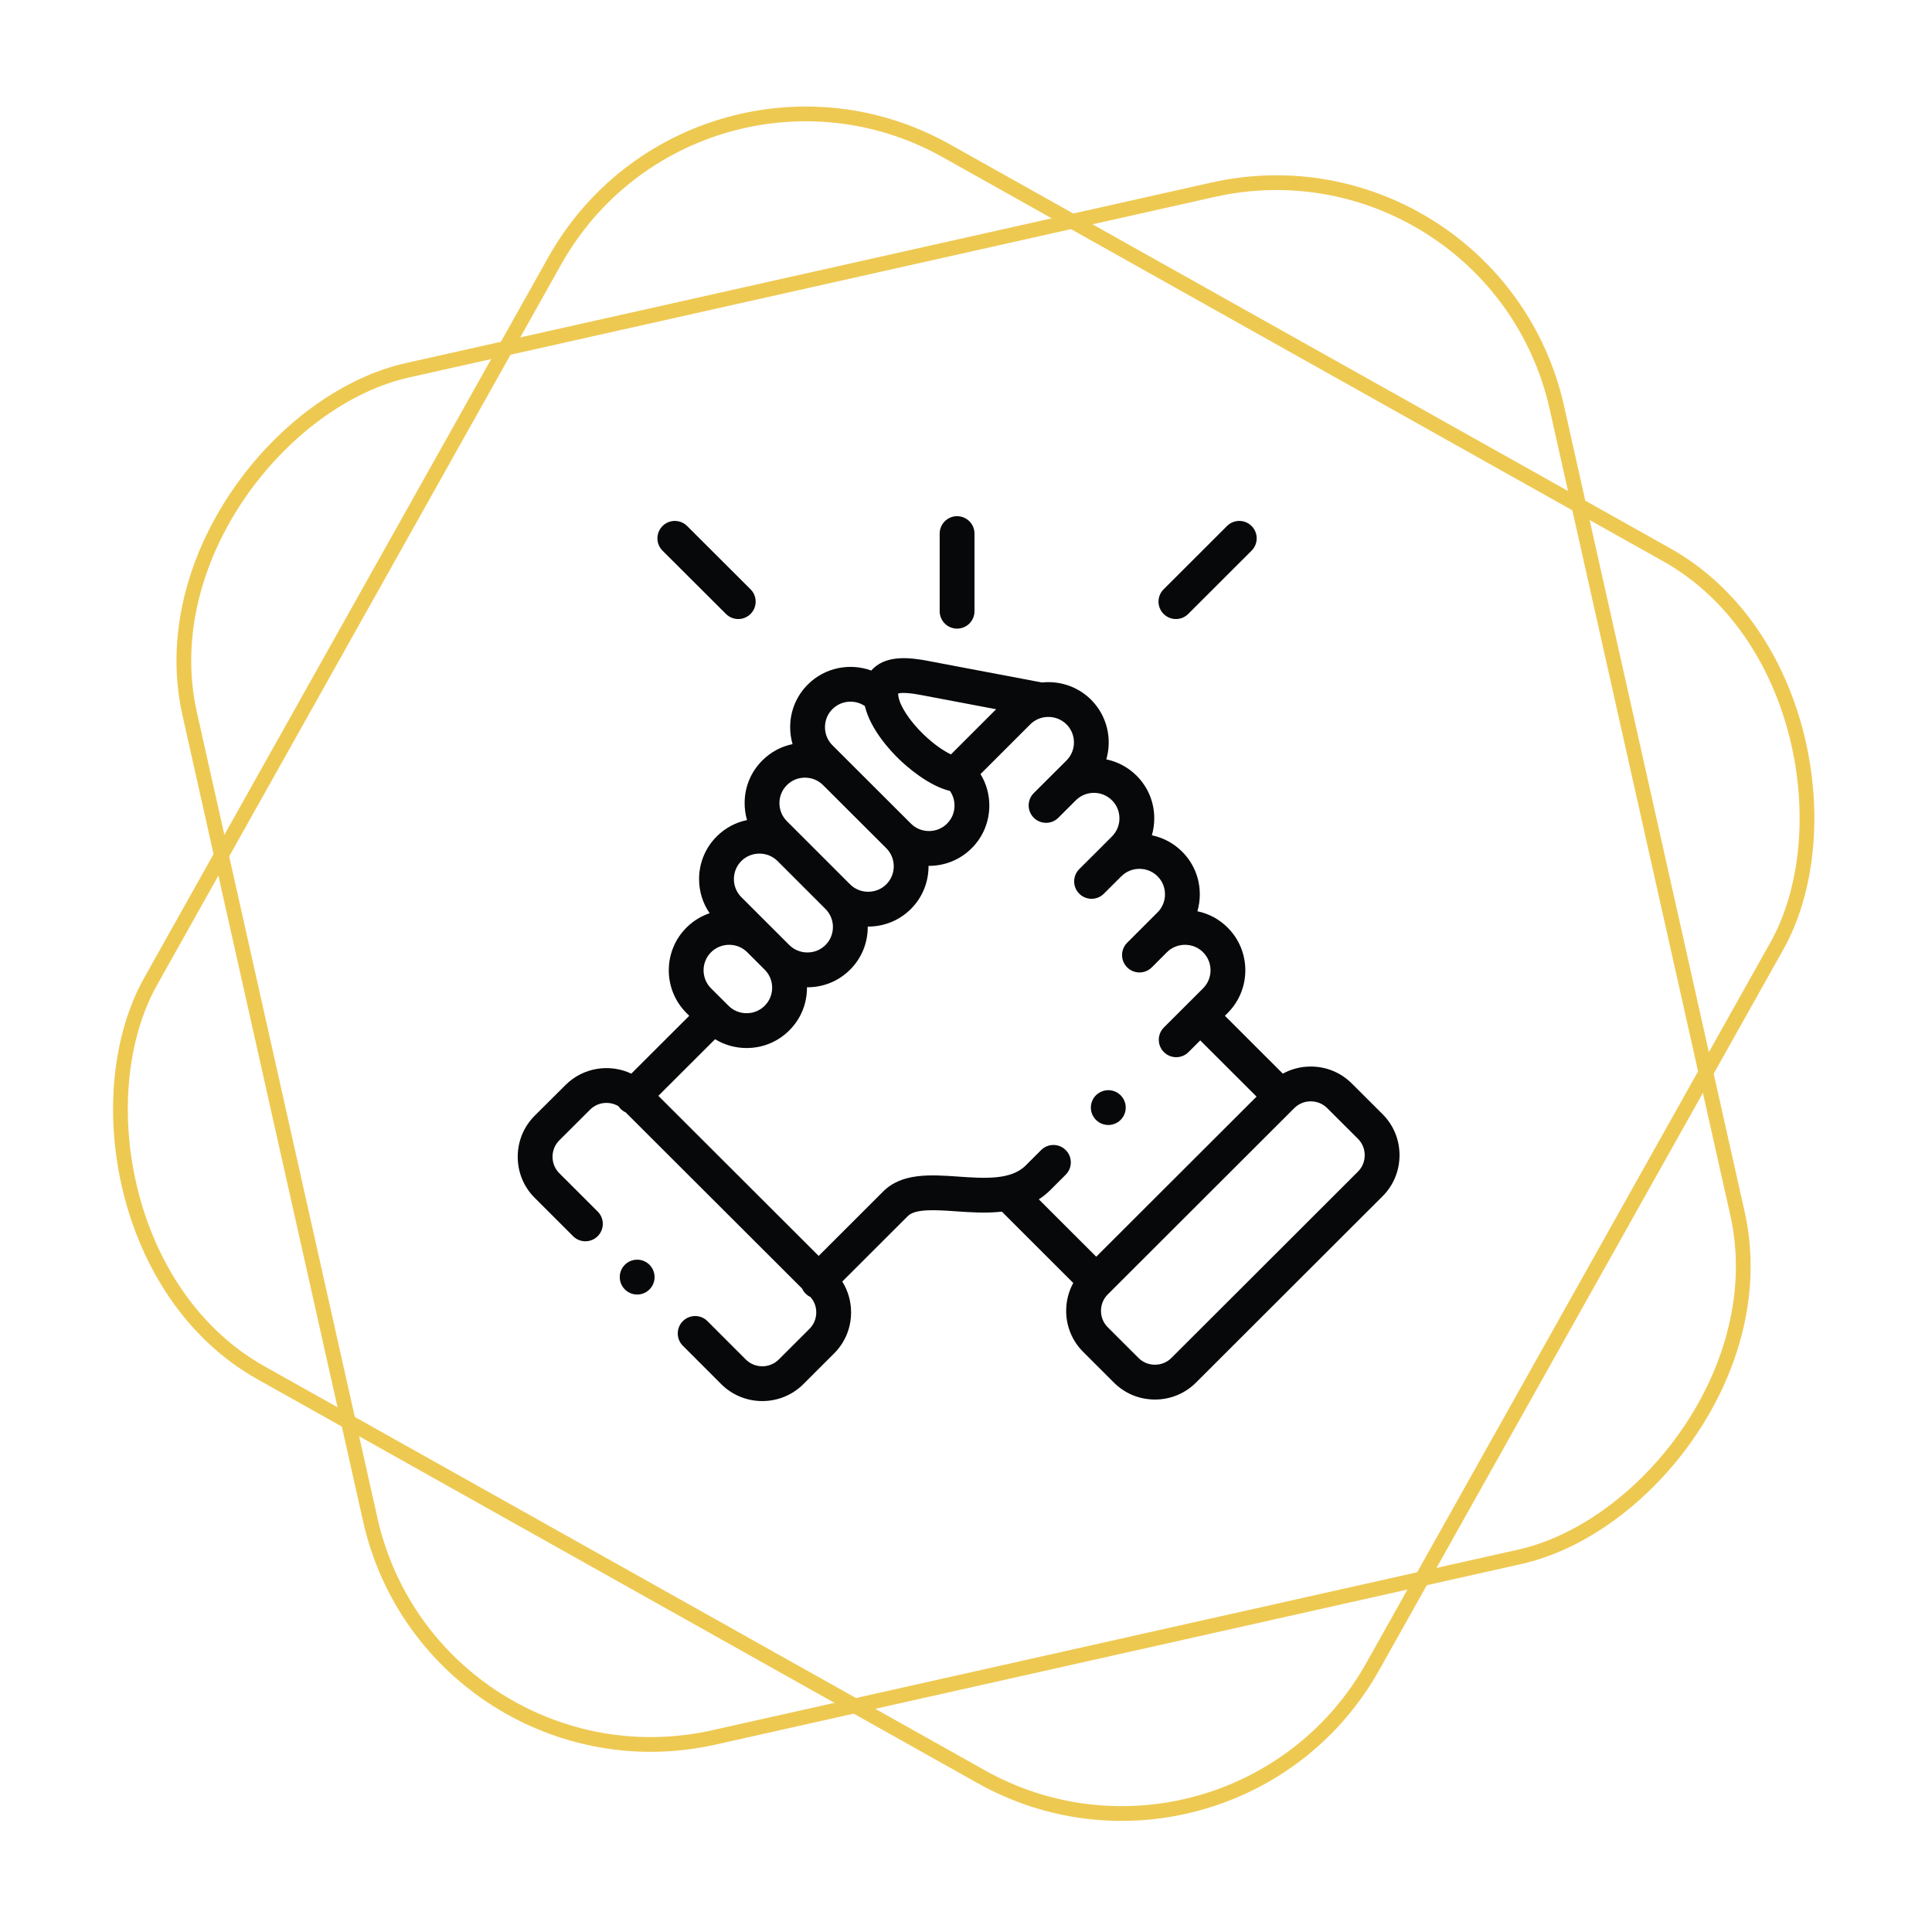 <svg width="131" height="131" viewBox="0 0 131 131" fill="none" xmlns="http://www.w3.org/2000/svg">
<path d="M64.895 42.624C65.547 42.624 66.076 42.096 66.076 41.444V36.18C66.076 35.528 65.547 35 64.895 35C64.244 35 63.715 35.528 63.715 36.18V41.444C63.715 42.096 64.244 42.624 64.895 42.624Z" fill="#070809"/>
<path d="M93.744 75.545L91.659 73.466C90.917 72.725 89.929 72.317 88.875 72.317C88.202 72.317 87.555 72.485 86.983 72.799L83.054 68.875L83.245 68.684C84.839 67.087 84.838 64.492 83.245 62.9C82.675 62.329 81.965 61.949 81.191 61.789C81.297 61.421 81.353 61.035 81.353 60.641C81.353 59.544 80.927 58.517 80.156 57.749C79.587 57.178 78.877 56.798 78.102 56.638C78.209 56.27 78.265 55.884 78.265 55.49C78.265 54.393 77.839 53.365 77.067 52.596C76.484 52.014 75.767 51.645 75.014 51.489C75.417 50.1 75.073 48.538 73.981 47.444C73.072 46.539 71.838 46.15 70.649 46.276L62.864 44.802C61.676 44.577 60.194 44.428 59.258 45.282C59.199 45.336 59.138 45.398 59.079 45.467C57.628 44.938 55.935 45.253 54.773 46.414C54.002 47.184 53.577 48.211 53.577 49.307C53.577 49.702 53.633 50.087 53.74 50.455C52.966 50.615 52.256 50.995 51.689 51.564C50.916 52.333 50.49 53.359 50.49 54.454C50.489 54.849 50.545 55.236 50.653 55.605C49.878 55.765 49.168 56.144 48.599 56.713C47.827 57.484 47.401 58.512 47.401 59.608C47.401 60.446 47.652 61.245 48.116 61.92C47.53 62.119 46.993 62.45 46.544 62.899C44.949 64.492 44.948 67.087 46.545 68.686L46.735 68.876L42.806 72.798C41.346 72.111 39.547 72.368 38.342 73.572L36.255 75.652C35.513 76.393 35.105 77.382 35.105 78.436C35.105 79.49 35.513 80.478 36.255 81.219L38.859 83.82C39.32 84.281 40.067 84.28 40.528 83.819C40.989 83.358 40.988 82.61 40.527 82.15L37.923 79.549C37.628 79.254 37.465 78.859 37.465 78.436C37.465 78.013 37.628 77.617 37.923 77.323L40.009 75.242C40.53 74.722 41.328 74.644 41.934 75.006C41.977 75.07 42.026 75.131 42.082 75.188C42.184 75.289 42.299 75.367 42.422 75.424L54.386 87.37C54.442 87.494 54.52 87.611 54.622 87.713C54.721 87.812 54.834 87.889 54.955 87.945C55.208 88.231 55.347 88.597 55.347 88.986C55.347 89.409 55.185 89.805 54.889 90.1L52.805 92.182C52.189 92.795 51.187 92.795 50.573 92.184L47.97 89.58C47.509 89.119 46.762 89.119 46.301 89.58C45.84 90.041 45.84 90.788 46.301 91.249L48.906 93.855C49.673 94.618 50.68 95 51.688 95C52.696 95 53.704 94.618 54.472 93.853L56.557 91.77C57.299 91.029 57.708 90.04 57.708 88.986C57.708 88.234 57.499 87.516 57.11 86.896L61.532 82.48C61.537 82.475 61.541 82.47 61.546 82.465C62.053 81.942 63.463 82.04 64.826 82.134C65.795 82.202 66.875 82.277 67.931 82.155L72.773 86.992C72.46 87.564 72.292 88.21 72.292 88.882C72.292 89.935 72.701 90.923 73.443 91.664L75.529 93.747C76.27 94.488 77.259 94.896 78.312 94.896C79.365 94.896 80.353 94.488 81.095 93.747L93.745 81.113C94.487 80.372 94.895 79.383 94.895 78.329C94.895 77.276 94.487 76.287 93.744 75.545ZM62.424 47.121L67.544 48.09L64.479 51.154C64.005 50.926 63.356 50.501 62.643 49.819C61.667 48.886 60.969 47.808 60.906 47.136C60.906 47.136 60.906 47.135 60.906 47.135C60.906 47.135 60.906 47.135 60.906 47.135C60.901 47.087 60.9 47.048 60.901 47.019C61.055 46.981 61.465 46.939 62.424 47.121ZM56.441 48.084C57.039 47.486 57.968 47.417 58.643 47.875C59.026 49.48 60.395 50.935 61.011 51.525C61.468 51.961 62.933 53.271 64.412 53.631C64.612 53.918 64.721 54.26 64.721 54.62C64.721 55.085 64.542 55.52 64.216 55.845C63.891 56.17 63.456 56.349 62.991 56.349C62.525 56.349 62.09 56.17 61.764 55.843L61.764 55.843L61.763 55.843L56.441 50.53C56.116 50.206 55.938 49.771 55.938 49.307C55.938 48.842 56.116 48.408 56.441 48.084ZM53.357 53.234C53.682 52.908 54.116 52.729 54.581 52.729C55.046 52.729 55.483 52.909 55.809 53.235L60.095 57.513C60.77 58.188 60.77 59.288 60.097 59.962C59.771 60.287 59.334 60.466 58.868 60.466C58.402 60.466 57.965 60.287 57.64 59.963L57.64 59.963L54.389 56.713C54.383 56.708 54.378 56.703 54.373 56.698L53.356 55.681C53.029 55.355 52.85 54.92 52.85 54.455C52.85 53.993 53.029 53.56 53.357 53.234ZM50.267 58.383C50.592 58.058 51.028 57.879 51.494 57.879C51.956 57.879 52.388 58.056 52.712 58.374L55.973 61.634C56.298 61.958 56.477 62.392 56.477 62.856C56.477 63.32 56.298 63.754 55.972 64.079C55.647 64.404 55.212 64.582 54.746 64.582C54.28 64.582 53.844 64.403 53.518 64.079L52.336 62.898C52.336 62.898 52.336 62.898 52.335 62.898L50.267 60.832C49.941 60.506 49.762 60.071 49.762 59.607C49.762 59.143 49.941 58.708 50.267 58.383ZM48.212 64.569C48.538 64.243 48.974 64.063 49.44 64.063C49.905 64.063 50.341 64.242 50.668 64.568L51.852 65.751C52.177 66.075 52.356 66.508 52.356 66.973C52.356 67.437 52.177 67.871 51.849 68.197C51.524 68.522 51.089 68.701 50.624 68.701C50.158 68.701 49.723 68.522 49.396 68.195L49.248 68.047C49.246 68.045 49.244 68.043 49.242 68.041C49.24 68.039 49.238 68.037 49.236 68.035L48.213 67.016C47.538 66.34 47.537 65.242 48.212 64.569ZM72.263 77.981C71.802 77.52 71.055 77.52 70.594 77.981L69.544 79.029C68.546 80.027 66.738 79.901 64.99 79.78C63.091 79.648 61.128 79.512 59.857 80.816L55.51 85.158L44.64 74.303L48.487 70.463C49.123 70.853 49.856 71.062 50.624 71.062C51.721 71.062 52.749 70.637 53.517 69.867C54.291 69.097 54.717 68.069 54.717 66.973C54.717 66.963 54.716 66.952 54.716 66.942C54.726 66.942 54.736 66.943 54.746 66.943C55.842 66.943 56.869 66.519 57.639 65.751C58.412 64.981 58.838 63.953 58.838 62.856C58.838 62.846 58.837 62.836 58.837 62.826C58.847 62.826 58.858 62.827 58.868 62.827C59.963 62.827 60.991 62.403 61.766 61.632C62.57 60.827 62.967 59.767 62.96 58.709C62.97 58.709 62.981 58.71 62.991 58.71C64.088 58.709 65.116 58.284 65.886 57.514C66.657 56.744 67.081 55.716 67.081 54.62C67.081 53.854 66.873 53.122 66.484 52.487L69.856 49.117C70.108 48.866 70.417 48.709 70.742 48.645C70.777 48.641 70.812 48.635 70.846 48.628C71.367 48.557 71.915 48.717 72.313 49.114C72.988 49.79 72.988 50.89 72.315 51.564L71.288 52.586C71.285 52.59 71.281 52.593 71.278 52.596L70.095 53.777C69.634 54.238 69.634 54.985 70.094 55.446C70.555 55.907 71.302 55.908 71.763 55.447L72.794 54.417C72.794 54.417 72.795 54.417 72.795 54.417L72.951 54.261C73.627 53.591 74.724 53.592 75.4 54.267C75.725 54.591 75.904 55.025 75.904 55.489C75.904 55.953 75.725 56.387 75.397 56.714L74.365 57.749C74.365 57.749 74.364 57.749 74.364 57.749L73.182 58.927C72.72 59.387 72.718 60.134 73.178 60.596C73.638 61.058 74.385 61.059 74.847 60.599L76.035 59.416C76.36 59.091 76.795 58.912 77.261 58.912C77.726 58.912 78.161 59.091 78.489 59.418C78.814 59.742 78.993 60.176 78.993 60.641C78.993 61.104 78.814 61.538 78.487 61.864L76.428 63.924C75.967 64.385 75.967 65.132 76.428 65.593C76.658 65.823 76.96 65.938 77.262 65.938C77.564 65.938 77.867 65.823 78.097 65.593L79.106 64.583C79.112 64.578 79.118 64.573 79.124 64.567C79.448 64.242 79.883 64.063 80.349 64.063C80.814 64.063 81.25 64.242 81.576 64.568C82.25 65.242 82.249 66.34 81.576 67.014L80.55 68.039C80.549 68.04 80.549 68.04 80.548 68.04C80.548 68.041 80.548 68.041 80.547 68.042L78.919 69.668C78.458 70.129 78.457 70.876 78.918 71.337C79.148 71.568 79.451 71.683 79.753 71.683C80.055 71.683 80.357 71.568 80.587 71.338L81.383 70.543L85.201 74.356L74.331 85.212L70.437 81.322C70.708 81.148 70.968 80.942 71.212 80.698L72.261 79.65C72.723 79.19 72.723 78.443 72.263 77.981ZM92.076 79.443L79.427 92.077C79.131 92.373 78.735 92.535 78.312 92.535C77.888 92.535 77.492 92.373 77.196 92.077L75.111 89.994C74.815 89.699 74.653 89.304 74.653 88.882C74.653 88.46 74.815 88.065 75.111 87.77L87.76 75.136C88.056 74.84 88.452 74.677 88.876 74.677C89.299 74.677 89.695 74.84 89.992 75.137L92.076 77.216C92.372 77.511 92.535 77.906 92.535 78.329C92.535 78.752 92.372 79.148 92.076 79.443Z" fill="#070809"/>
<path d="M49.224 41.629C49.454 41.859 49.756 41.974 50.058 41.974C50.36 41.974 50.662 41.858 50.893 41.627C51.353 41.166 51.353 40.419 50.891 39.958L46.591 35.666C46.13 35.206 45.382 35.207 44.922 35.668C44.461 36.129 44.462 36.877 44.923 37.337L49.224 41.629Z" fill="#070809"/>
<path d="M79.733 41.974C80.035 41.974 80.337 41.859 80.567 41.629L84.864 37.337C85.325 36.876 85.326 36.129 84.865 35.668C84.405 35.206 83.657 35.206 83.196 35.667L78.899 39.959C78.438 40.419 78.437 41.167 78.898 41.628C79.129 41.859 79.431 41.974 79.733 41.974Z" fill="#070809"/>
<path d="M42.361 85.766C41.905 86.231 41.911 86.978 42.376 87.435L42.379 87.438C42.608 87.664 42.906 87.776 43.204 87.776C43.51 87.776 43.815 87.658 44.046 87.422C44.503 86.958 44.495 86.209 44.031 85.752C43.566 85.295 42.819 85.301 42.361 85.766Z" fill="#070809"/>
<path d="M75.149 76.281C75.329 76.281 75.511 76.24 75.682 76.154C76.264 75.861 76.498 75.151 76.204 74.569C75.91 73.987 75.201 73.753 74.619 74.047L74.612 74.05C74.03 74.344 73.8 75.052 74.093 75.633C74.3 76.044 74.717 76.281 75.149 76.281Z" fill="#070809"/>
<rect x="47.151" y="0.681" width="95" height="95" rx="19.5" transform="rotate(29.285 47.151 0.681)" stroke="#EEC952"/>
<rect x="101.298" y="8.597" width="95" height="95" rx="19.5" transform="rotate(77.369 101.298 8.597)" stroke="#EEC952"/>
</svg>
